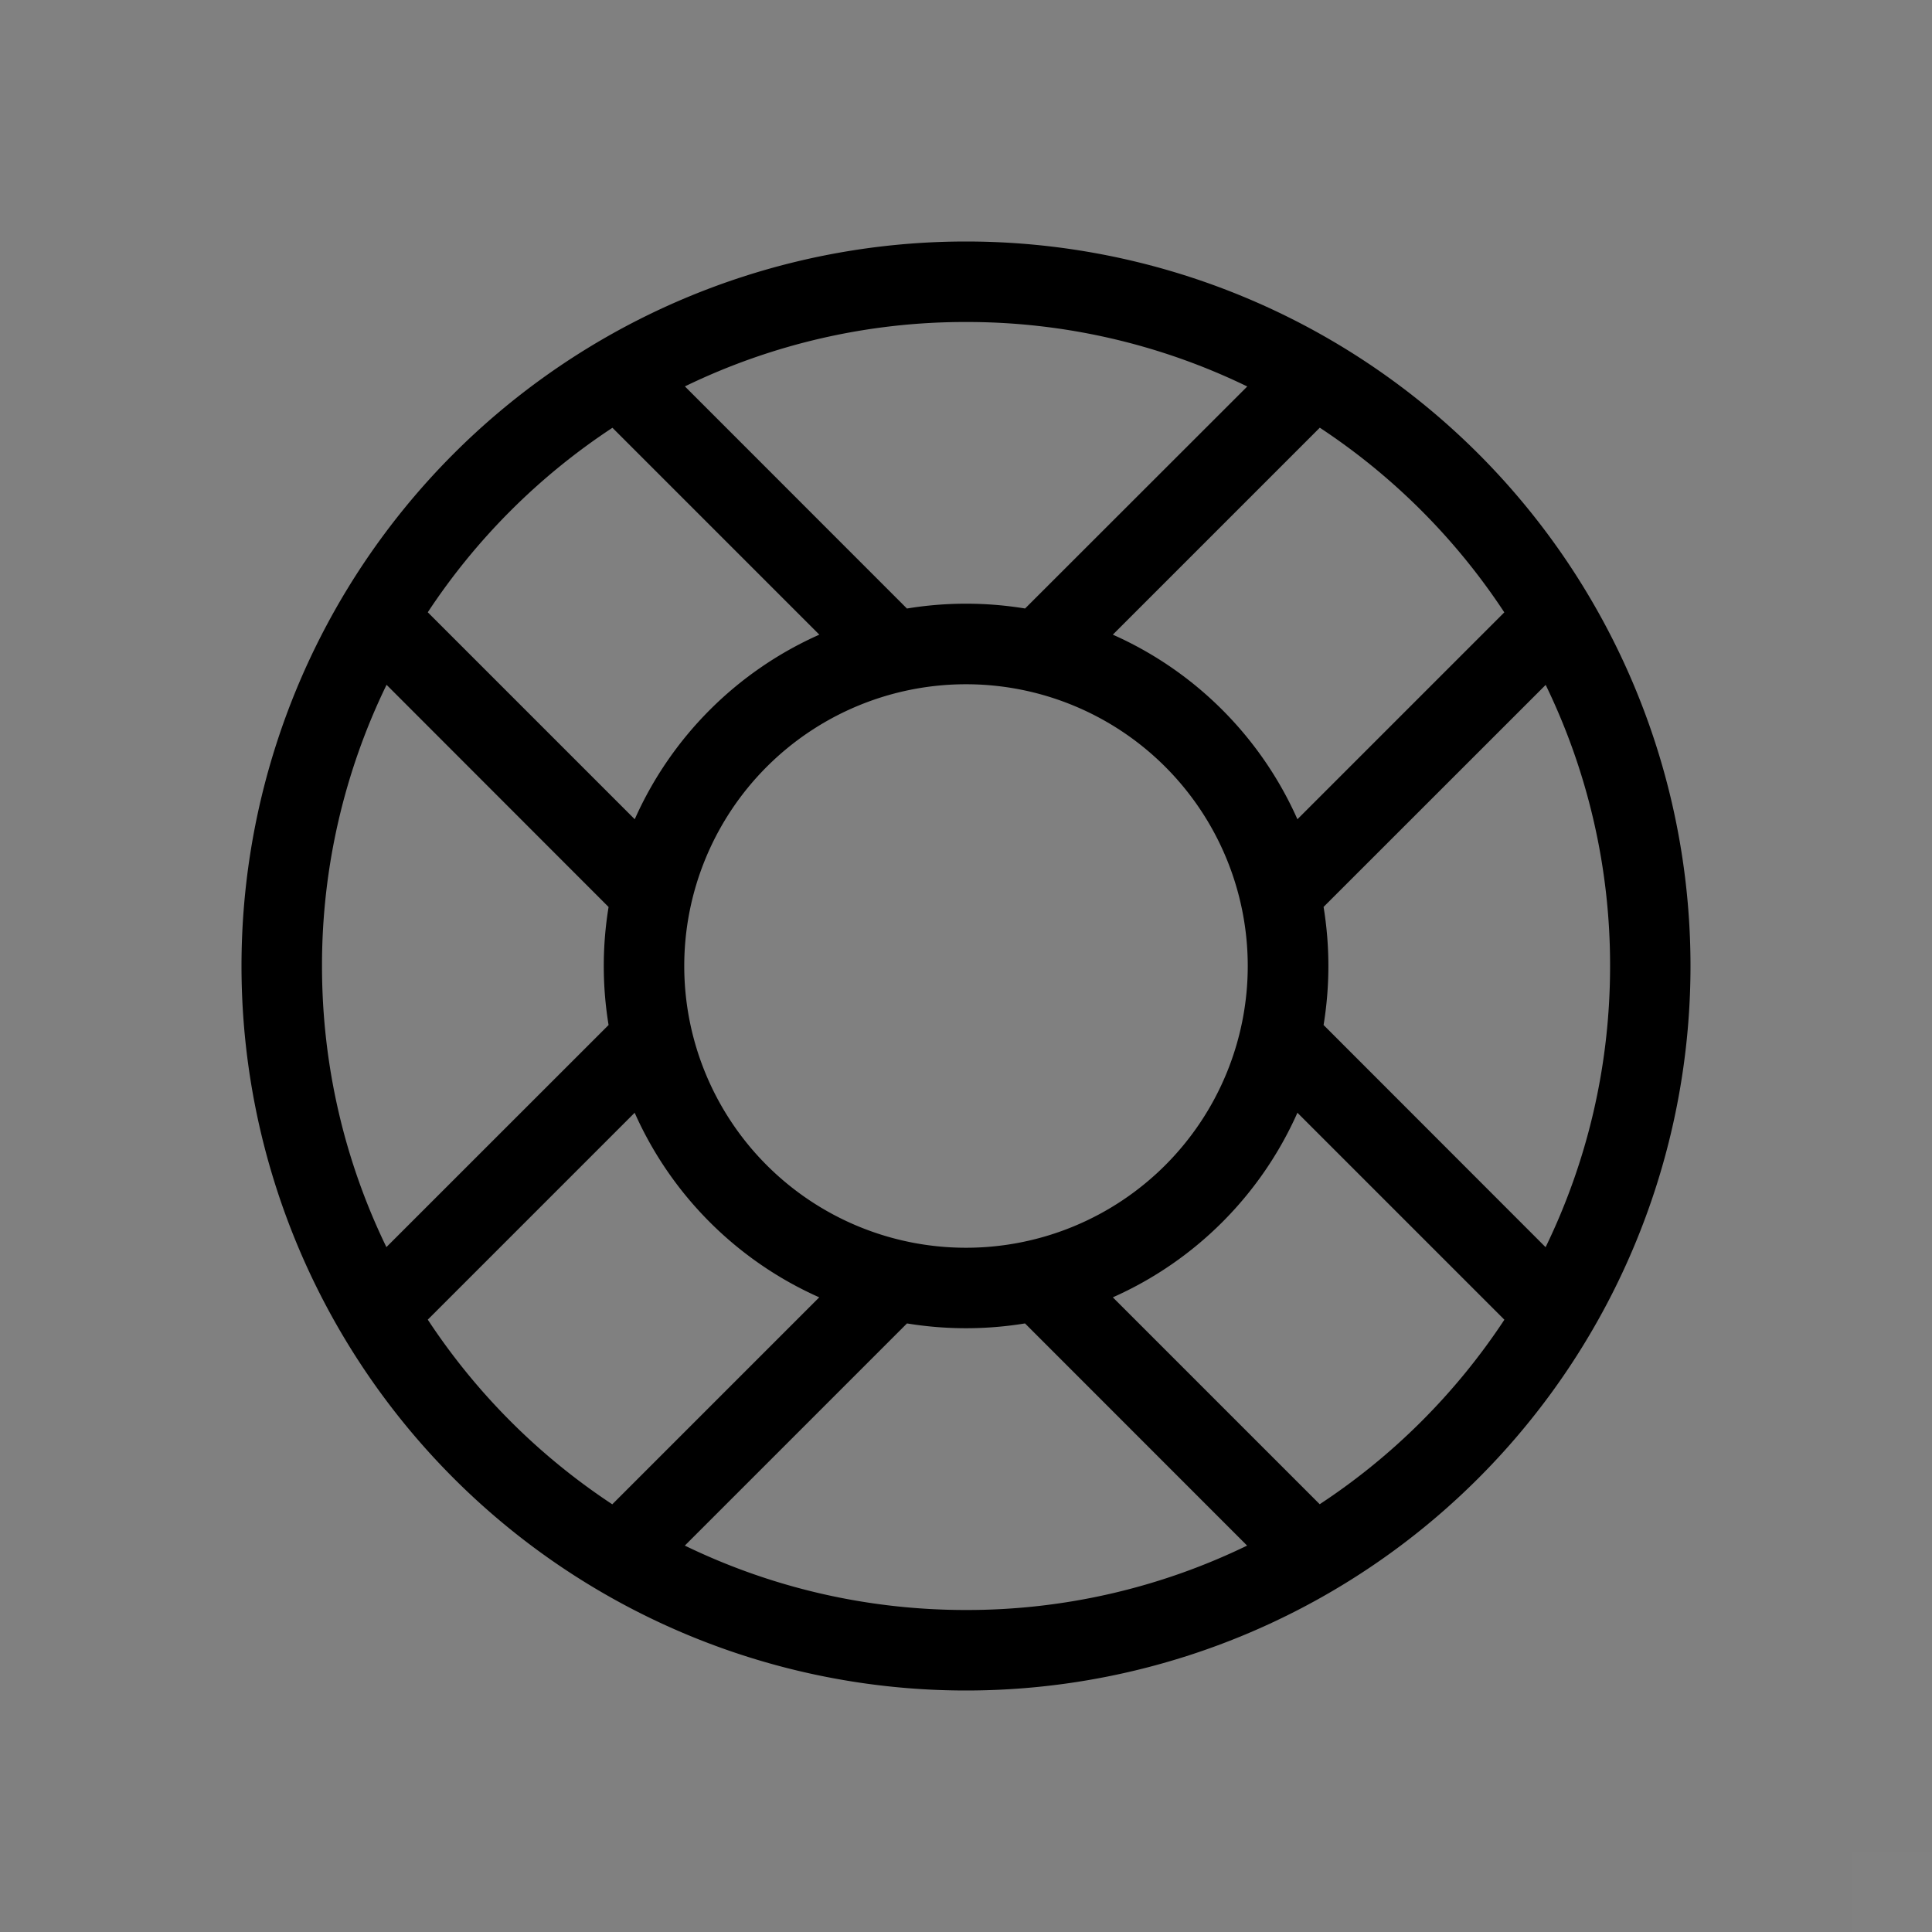 <svg xmlns="http://www.w3.org/2000/svg" width="24" height="24" viewBox="0 0 24 24">
    <rect x="0" y="0" width="24" height="24" fill="#808080" stroke="none"/>
    <g fill="none" fill-rule="evenodd">
        <path fill="#FFF" fill-opacity=".01" d="M0 0h1v1H0zM23 23h1v1h-1z"/>
        <path fill="#000" d="M11.267 16.44l-2.76 2.76c1.056.512 2.24.8 3.493.8a7.968 7.968 0 0 0 3.492-.8l-2.759-2.76a4.532 4.532 0 0 1-1.466 0zm-1.09-.324a4.517 4.517 0 0 1-2.293-2.293l-2.57 2.57a8.043 8.043 0 0 0 2.292 2.294l2.571-2.571zM7.56 12.733a4.532 4.532 0 0 1 0-1.466l-2.758-2.76A7.968 7.968 0 0 0 4 12c0 1.252.288 2.437.8 3.492l2.76-2.759zm.325-2.556a4.517 4.517 0 0 1 2.293-2.293l-2.57-2.57a8.043 8.043 0 0 0-2.294 2.292l2.571 2.571zm3.383-2.618a4.532 4.532 0 0 1 1.466 0l2.76-2.758A7.968 7.968 0 0 0 12 4a7.968 7.968 0 0 0-3.492.8l2.759 2.76zm2.556.325a4.517 4.517 0 0 1 2.293 2.293l2.57-2.57a8.043 8.043 0 0 0-2.292-2.294l-2.571 2.571zm2.618 3.383a4.532 4.532 0 0 1 0 1.466l2.758 2.76c.513-1.056.801-2.24.801-3.493a7.968 7.968 0 0 0-.8-3.492l-2.76 2.759zm-.325 2.556a4.517 4.517 0 0 1-2.293 2.293l2.57 2.57a8.043 8.043 0 0 0 2.294-2.292l-2.571-2.571zM12 21a9 9 0 1 1 0-18 9 9 0 0 1 0 18zm0-5.5a3.5 3.5 0 1 0 0-7 3.5 3.5 0 0 0 0 7z"/>
    </g>
</svg>
